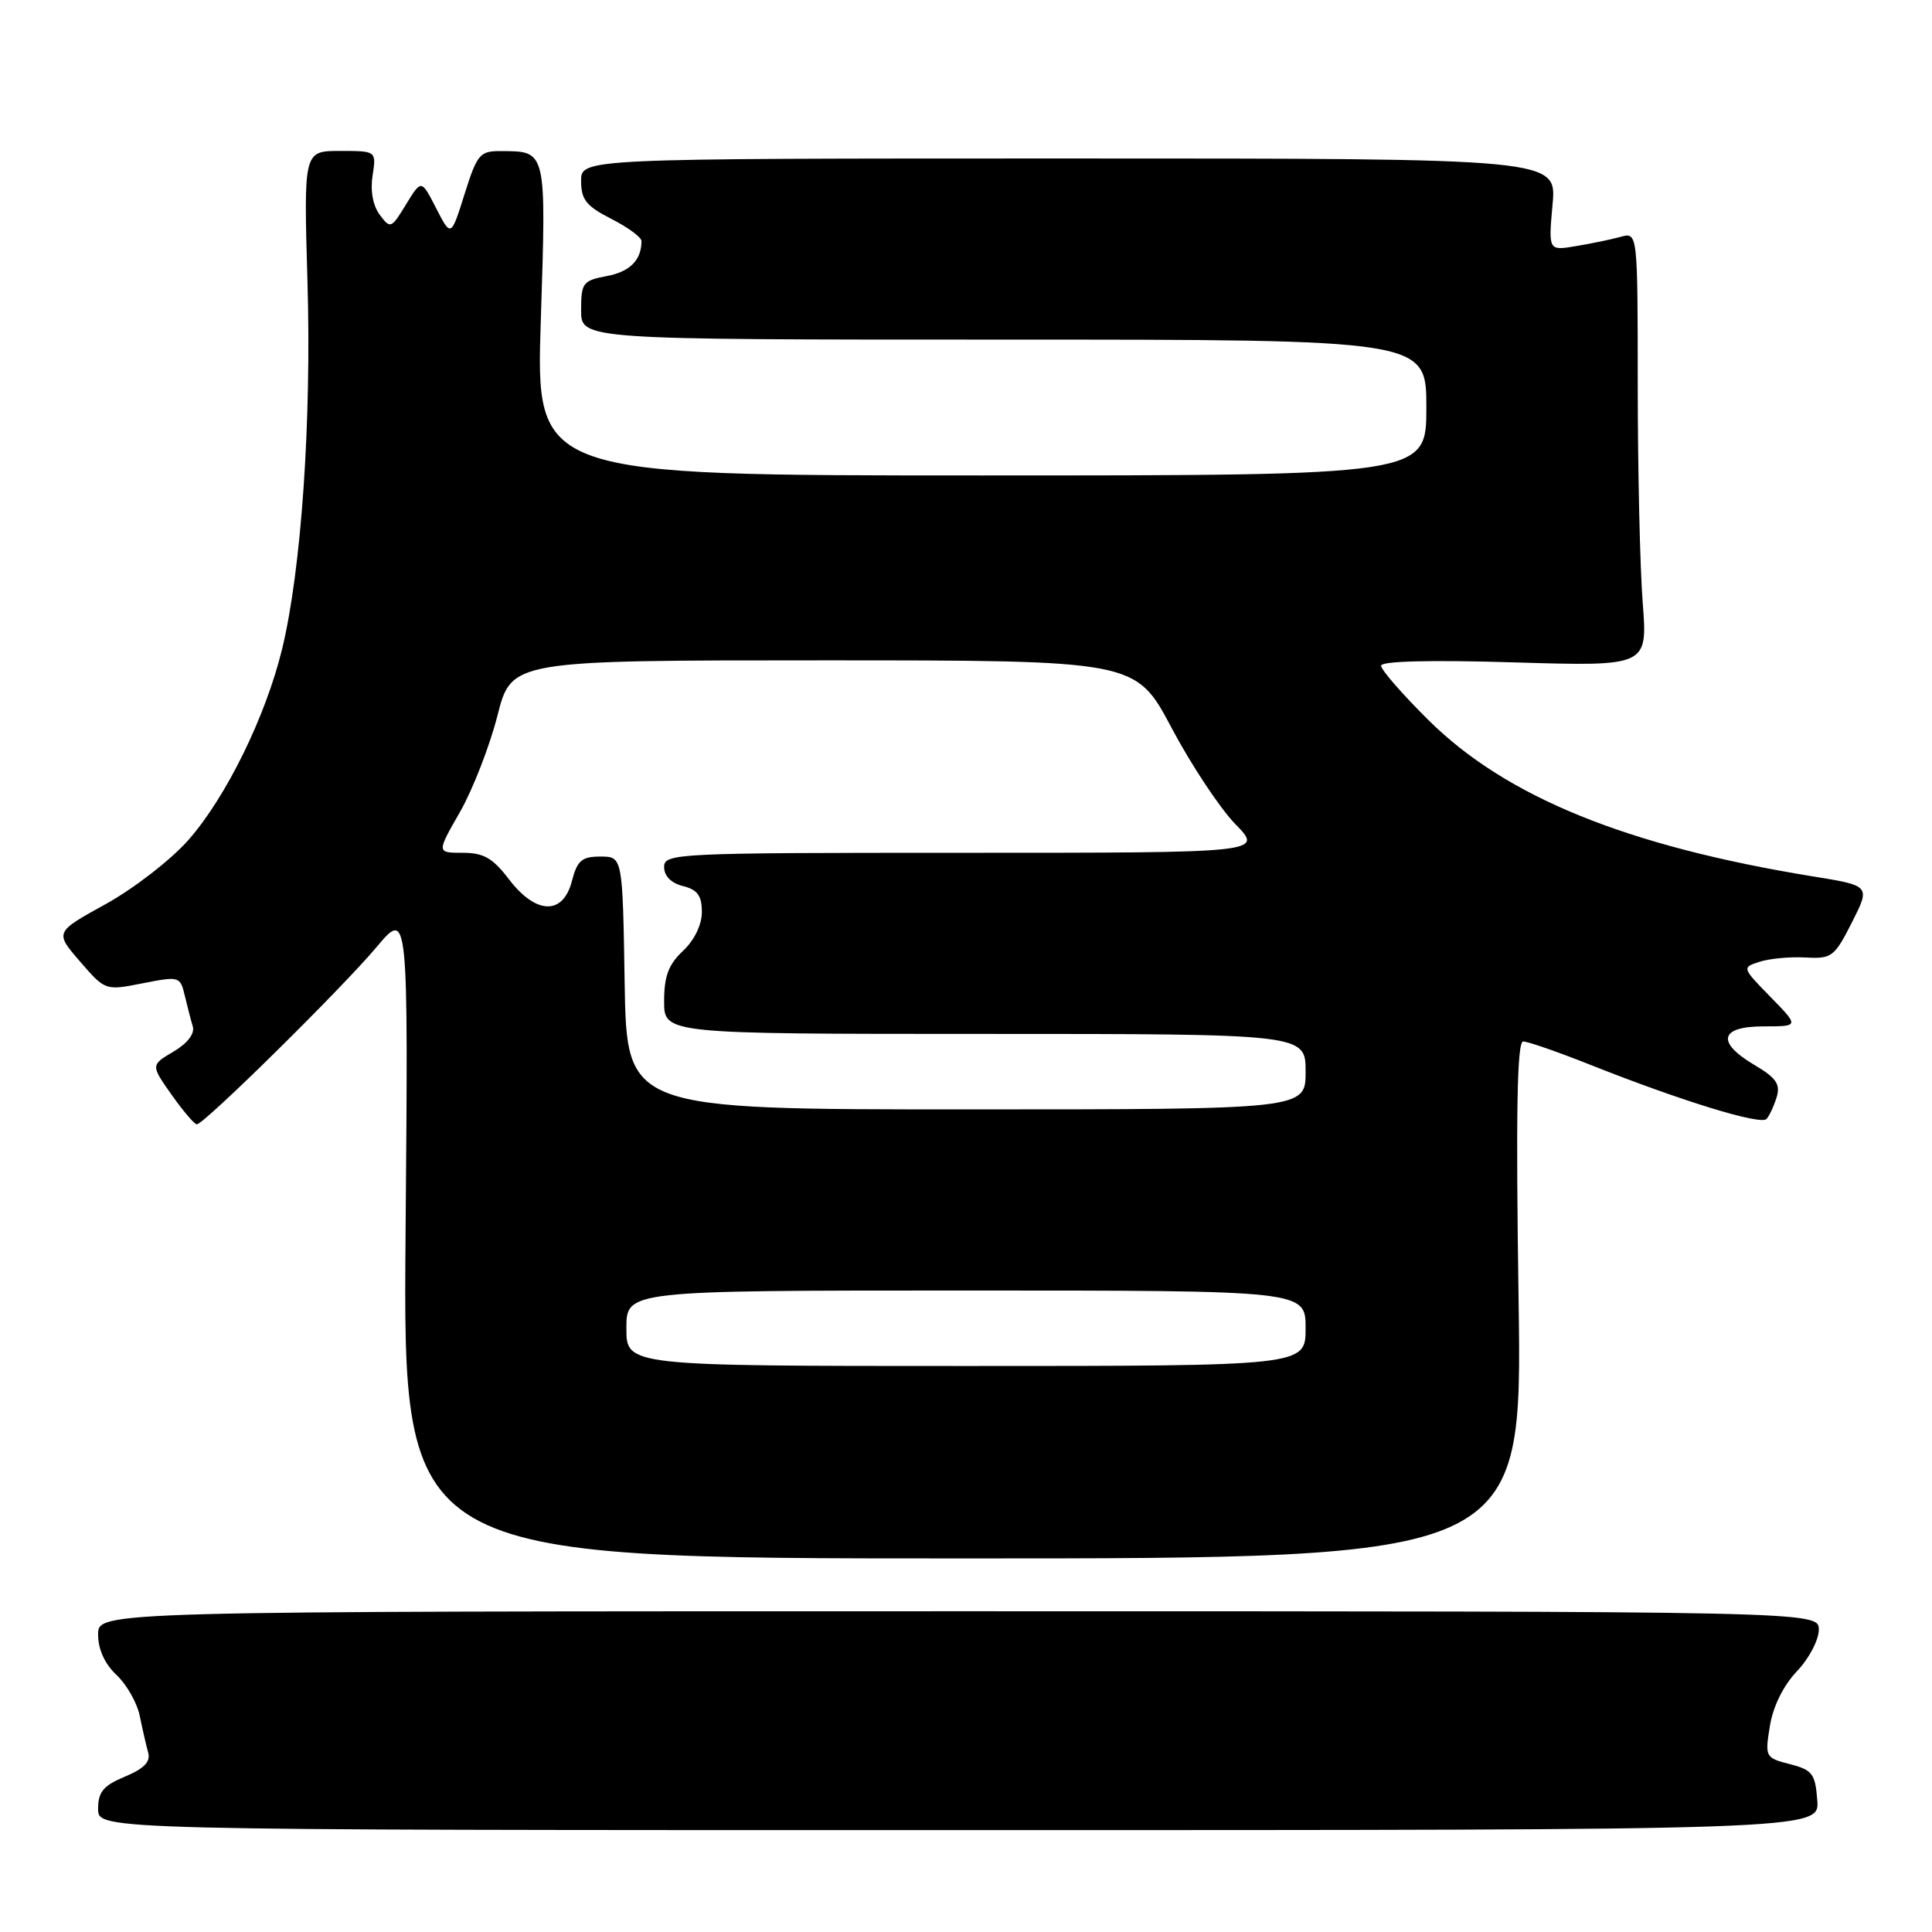 <?xml version="1.0" encoding="UTF-8" standalone="no"?>
<!DOCTYPE svg PUBLIC "-//W3C//DTD SVG 1.1//EN" "http://www.w3.org/Graphics/SVG/1.1/DTD/svg11.dtd" >
<svg xmlns="http://www.w3.org/2000/svg" xmlns:xlink="http://www.w3.org/1999/xlink" version="1.1" viewBox="0 0 256 256">
 <g >
 <path fill="currentColor"
d=" M 240.80 238.56 C 240.53 235.02 240.16 234.53 237.17 233.76 C 233.91 232.92 233.85 232.82 234.52 228.70 C 234.94 226.10 236.31 223.34 238.10 221.45 C 239.70 219.78 241.00 217.30 241.00 215.95 C 241.00 213.50 241.00 213.50 127.00 213.50 C 13.00 213.50 13.00 213.50 13.00 216.58 C 13.00 218.55 13.88 220.48 15.45 221.95 C 16.79 223.22 18.18 225.66 18.52 227.38 C 18.87 229.09 19.37 231.27 19.63 232.21 C 19.98 233.44 19.11 234.34 16.56 235.41 C 13.68 236.61 13.00 237.43 13.00 239.70 C 13.00 242.50 13.00 242.50 127.05 242.50 C 241.09 242.50 241.09 242.50 240.80 238.56 Z  M 201.22 172.25 C 200.85 147.37 201.02 138.00 201.83 138.00 C 202.44 138.00 206.45 139.39 210.72 141.09 C 222.78 145.88 233.29 149.11 234.07 148.27 C 234.46 147.85 235.06 146.54 235.42 145.37 C 235.93 143.66 235.35 142.82 232.53 141.15 C 227.37 138.11 227.85 136.00 233.70 136.00 C 238.41 136.00 238.41 136.00 234.60 132.10 C 230.81 128.22 230.80 128.20 233.15 127.44 C 234.44 127.02 237.17 126.76 239.21 126.87 C 242.72 127.07 243.07 126.80 245.39 122.22 C 247.85 117.36 247.85 117.36 240.17 116.12 C 215.51 112.10 199.53 105.60 189.25 95.39 C 185.81 91.98 183.00 88.75 183.00 88.21 C 183.00 87.60 189.52 87.43 200.66 87.77 C 218.32 88.30 218.32 88.30 217.67 79.90 C 217.31 75.28 217.01 62.34 217.01 51.13 C 217.00 30.77 217.00 30.77 214.75 31.38 C 213.51 31.72 210.85 32.28 208.83 32.61 C 205.17 33.23 205.17 33.23 205.72 27.11 C 206.28 21.00 206.28 21.00 141.64 21.00 C 77.00 21.00 77.00 21.00 77.00 23.98 C 77.00 26.45 77.68 27.31 81.00 29.00 C 83.20 30.12 85.00 31.44 85.00 31.94 C 85.00 34.46 83.47 36.01 80.40 36.58 C 77.23 37.18 77.00 37.48 77.00 41.11 C 77.00 45.00 77.00 45.00 133.00 45.00 C 189.00 45.00 189.00 45.00 189.00 54.00 C 189.00 63.00 189.00 63.00 130.00 63.00 C 70.99 63.00 70.99 63.00 71.66 42.41 C 72.39 19.80 72.44 20.05 66.43 20.02 C 63.57 20.00 63.24 20.39 61.56 25.71 C 59.76 31.43 59.76 31.43 57.79 27.59 C 55.83 23.76 55.83 23.76 53.80 27.09 C 51.84 30.30 51.73 30.35 50.32 28.46 C 49.41 27.25 49.05 25.26 49.37 23.25 C 49.87 20.00 49.87 20.00 45.06 20.00 C 40.24 20.00 40.24 20.00 40.74 37.25 C 41.29 55.81 39.93 75.49 37.38 86.00 C 35.21 94.93 29.96 105.63 24.96 111.31 C 22.66 113.92 17.74 117.73 14.02 119.79 C 7.25 123.52 7.25 123.52 10.60 127.40 C 13.95 131.27 13.95 131.27 18.91 130.29 C 23.75 129.34 23.88 129.37 24.48 131.91 C 24.82 133.33 25.30 135.19 25.55 136.03 C 25.82 136.97 24.83 138.26 22.98 139.35 C 19.97 141.13 19.97 141.13 22.73 145.05 C 24.25 147.20 25.76 148.97 26.08 148.98 C 27.00 149.01 45.27 131.00 49.89 125.50 C 54.10 120.50 54.10 120.50 53.74 163.50 C 53.39 206.50 53.39 206.50 127.56 206.50 C 201.72 206.50 201.72 206.50 201.22 172.25 Z  M 83.00 176.00 C 83.00 171.00 83.00 171.00 128.00 171.00 C 173.00 171.00 173.00 171.00 173.00 176.00 C 173.00 181.00 173.00 181.00 128.00 181.00 C 83.00 181.00 83.00 181.00 83.00 176.00 Z  M 82.77 130.25 C 82.50 113.50 82.50 113.50 79.56 113.50 C 77.09 113.50 76.49 114.01 75.78 116.75 C 74.60 121.31 71.02 121.20 67.43 116.50 C 65.29 113.69 64.08 113.00 61.31 113.00 C 57.85 113.00 57.85 113.00 60.95 107.59 C 62.65 104.61 64.88 98.87 65.91 94.84 C 67.77 87.50 67.77 87.50 109.14 87.50 C 150.50 87.50 150.50 87.50 155.24 96.45 C 157.85 101.37 161.65 107.10 163.69 109.20 C 167.41 113.00 167.41 113.00 127.70 113.00 C 89.43 113.00 88.00 113.07 88.00 114.89 C 88.00 116.08 88.94 117.02 90.50 117.41 C 92.42 117.89 93.00 118.68 93.00 120.84 C 93.00 122.55 92.01 124.58 90.50 126.00 C 88.58 127.80 88.00 129.35 88.00 132.67 C 88.00 137.00 88.00 137.00 130.50 137.00 C 173.00 137.00 173.00 137.00 173.00 142.00 C 173.00 147.00 173.00 147.00 128.02 147.00 C 83.05 147.00 83.05 147.00 82.77 130.25 Z "/>
</g>
</svg>